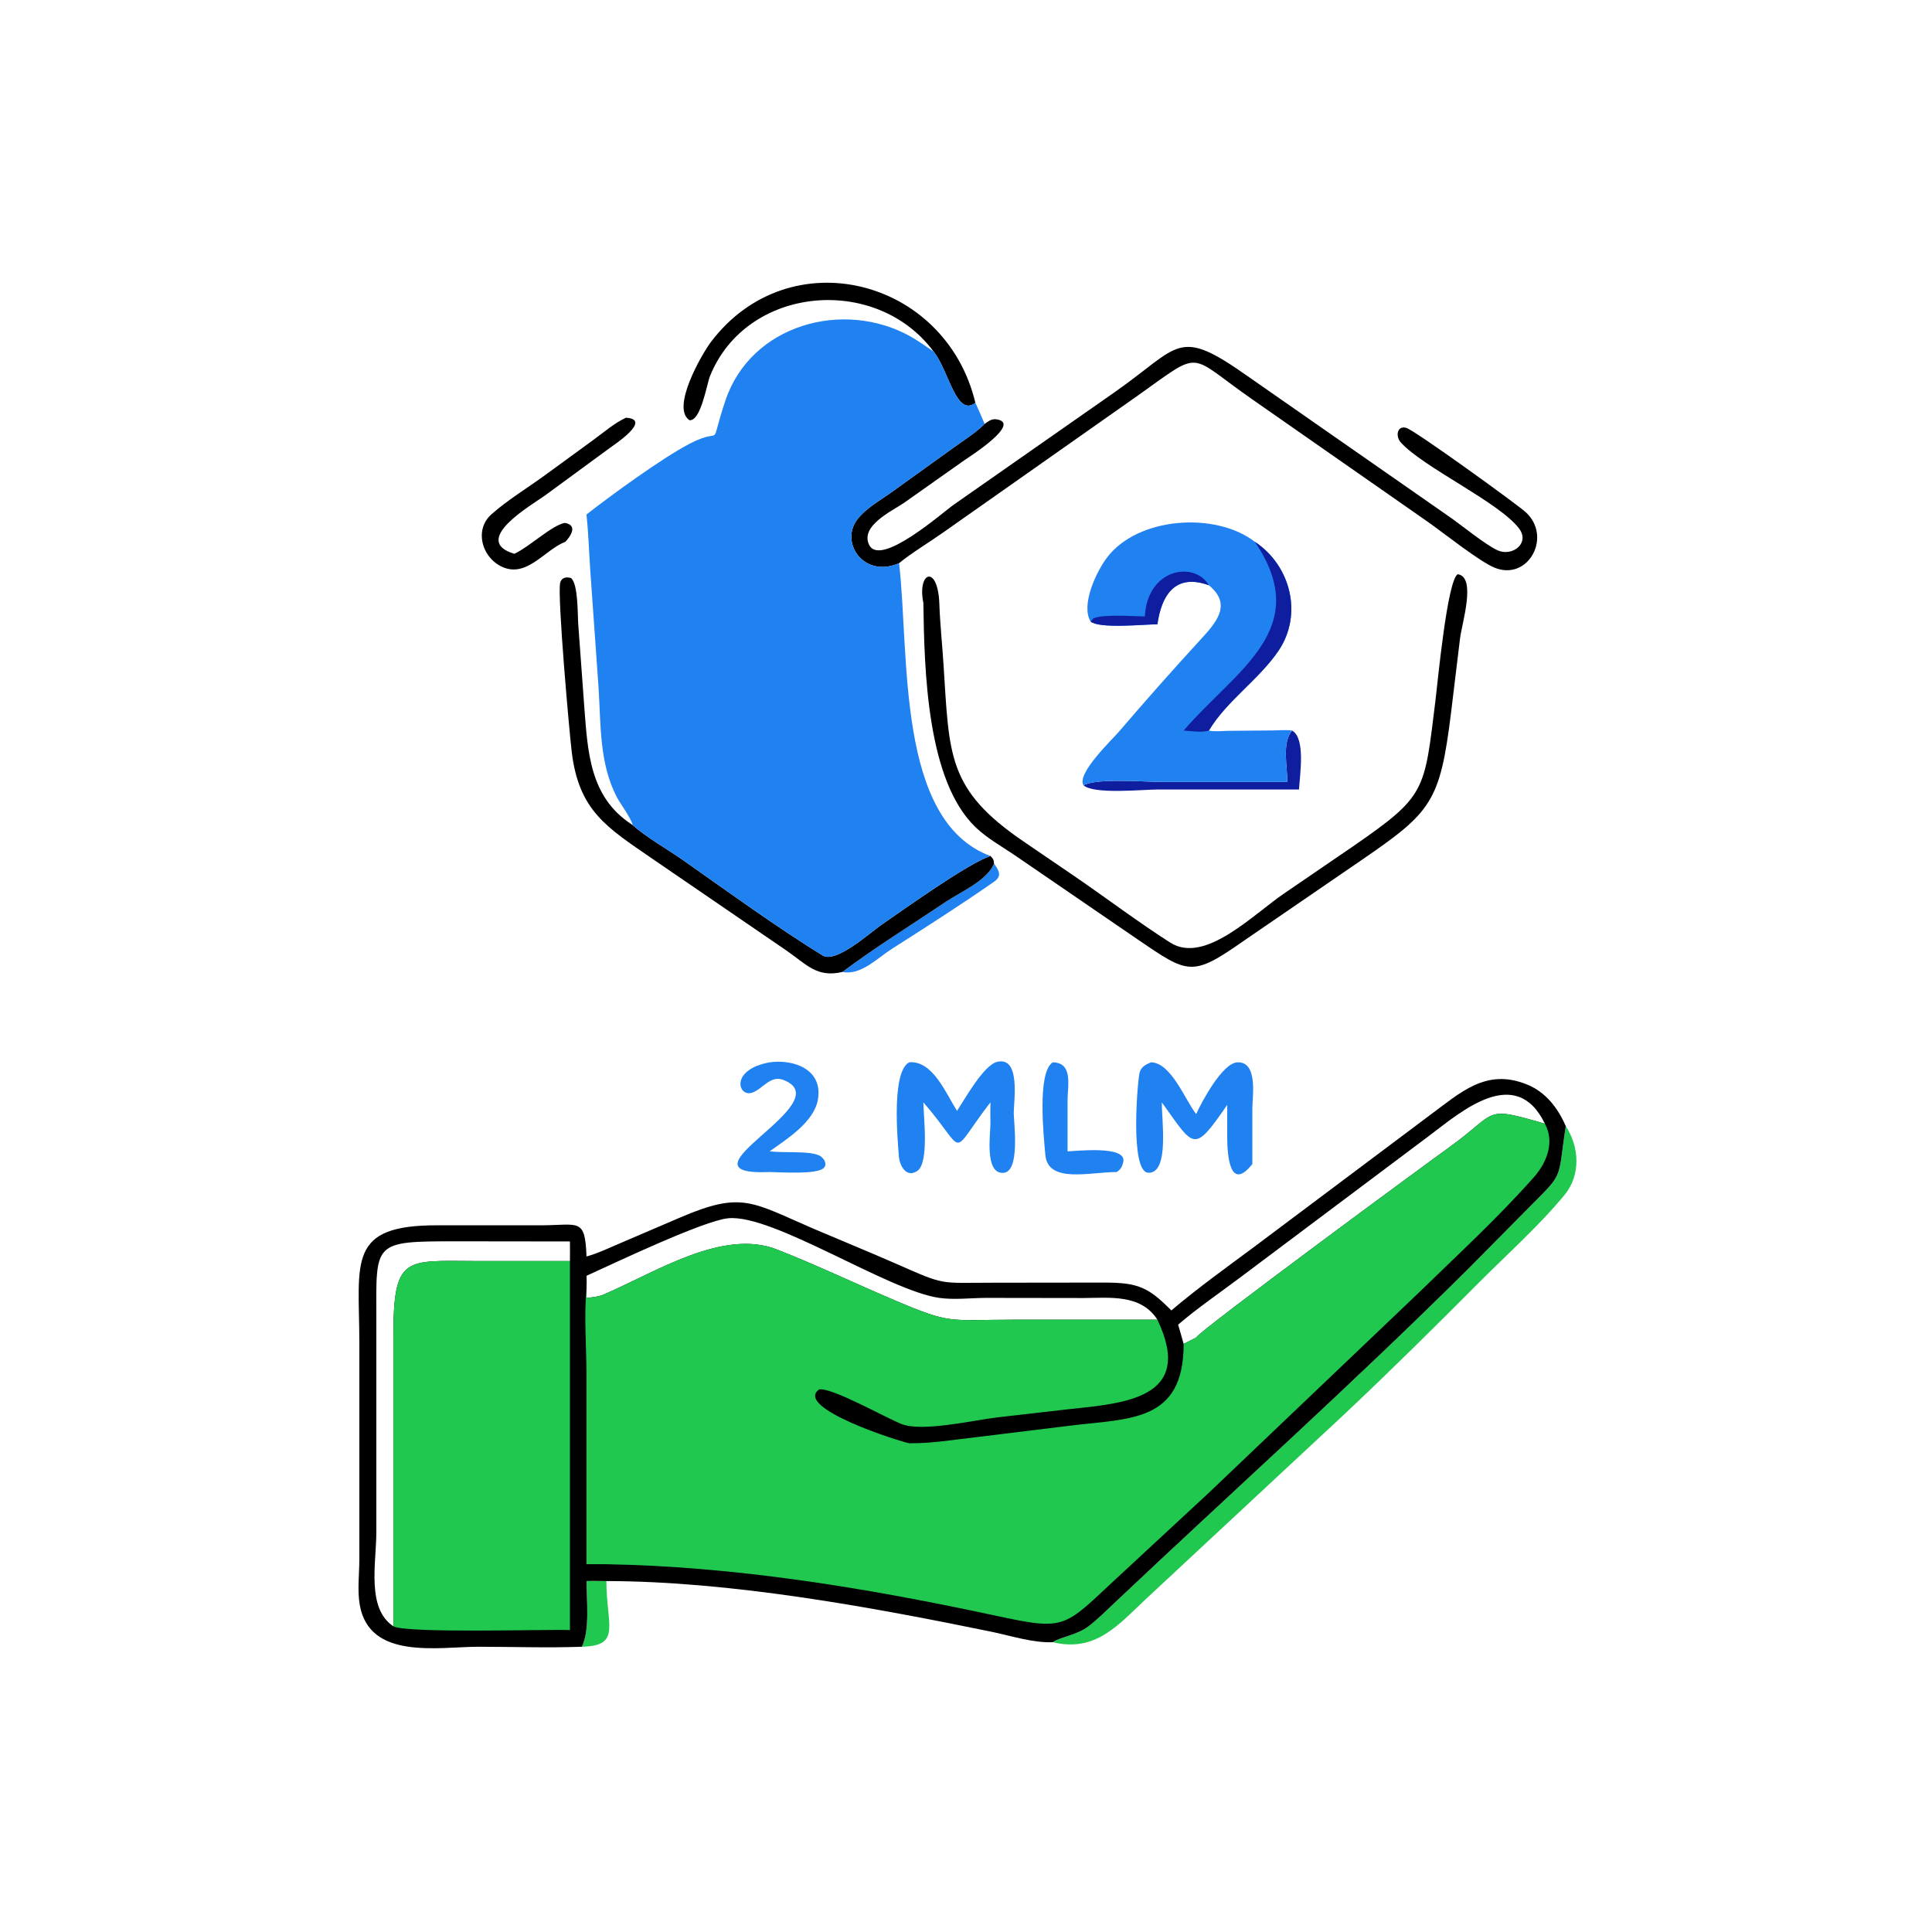 <svg width="140" height="140" viewBox="0 0 140 140" fill="none" xmlns="http://www.w3.org/2000/svg" xmlns:xlink="http://www.w3.org/1999/xlink">
	<desc>
			Created with Pixso.
	</desc>
	<defs>
		<clipPath id="clip129_3298">
			<rect id="trusted-by-m2--households" rx="0" width="139" height="139" transform="translate(0.5 0.5)" fill="white" fill-opacity="0"/>
		</clipPath>
	</defs>
	<rect id="trusted-by-m2--households" rx="0" width="139" height="139" transform="translate(0.5 0.5)" fill="#FFFFFF" fill-opacity="0"/>
	<g clip-path="url(#clip129_3298)">
		<path id="Vector" d="M42.5 114.57C42.98 114.55 43.46 114.57 43.94 114.57C43.95 117.8 45.05 119.26 42.16 119.33C42.76 118.15 42.5 115.9 42.5 114.57Z" fill="#20C84F" fill-opacity="1" fill-rule="nonzero"/>
		<path id="Vector" d="M61.04 70.43C63.45 68.63 66.05 67.02 68.55 65.34C69.61 64.63 71.52 63.82 72.03 62.58C72.38 63.07 72.63 63.47 72.05 63.88C69.63 65.57 67.12 67.17 64.64 68.75C63.59 69.41 62.38 70.71 61.04 70.43Z" fill="#2081F0" fill-opacity="1" fill-rule="nonzero"/>
		<path id="Vector" d="M93.63 52.94C94.61 53.49 94.2 56.06 94.13 57.21L83.9 57.21C82.8 57.21 79.3 57.58 78.52 56.91C79.4 56.37 83 56.66 84.13 56.66L93.28 56.66C93.3 55.58 92.87 53.83 93.63 52.94Z" fill="#0F1E9E" fill-opacity="1" fill-rule="nonzero"/>
		<path id="Vector" d="M76.29 76.98C77.78 77.01 77.36 78.68 77.36 79.74L77.36 83.43C77.96 83.42 81.65 82.98 81.4 84.19C81.32 84.55 81.22 84.73 80.92 84.93C78.96 84.93 75.94 85.78 75.75 83.69C75.63 82.34 75.14 77.69 76.29 76.98Z" fill="#2081F0" fill-opacity="1" fill-rule="nonzero"/>
		<path id="Vector" d="M45.36 30.27C47.33 30.39 44.4 32.3 44.23 32.43L39.47 35.92C38.55 36.58 34.05 39.17 37.27 40.13C38.36 39.63 40 38.05 40.94 37.89C41.88 38.07 41.36 38.84 40.97 39.26C39.54 39.8 38.27 41.76 36.57 41.15C34.98 40.58 34.29 38.44 35.61 37.27C36.78 36.23 38.21 35.37 39.47 34.45L42.98 31.89C43.74 31.34 44.51 30.66 45.36 30.27Z" fill="#000000" fill-opacity="1" fill-rule="nonzero"/>
		<path id="Vector" d="M55.77 76.98C57.51 76.74 59.64 77.48 59.27 79.67C58.99 81.31 57.03 82.53 55.77 83.43C56.82 83.56 58.51 83.38 59.32 83.71C59.64 83.83 60 84.32 59.7 84.63C59.22 85.13 56.54 84.94 55.77 84.93C48.5 85.24 61 79.92 56.78 78.26C55.83 77.89 55.29 78.89 54.53 79.17C53.49 79.56 52.85 77.51 55.77 76.98Z" fill="#2081F0" fill-opacity="1" fill-rule="nonzero"/>
		<path id="Vector" d="M67.65 25.47C63.47 19.85 54.09 20.7 51.45 27.25C51.21 27.85 50.79 30.53 49.96 30.45C48.61 29.55 50.85 25.67 51.51 24.79C57.19 17.27 68.52 20.16 70.68 29.19C69.31 30.25 68.76 26.92 67.7 25.54L67.65 25.47Z" fill="#000000" fill-opacity="1" fill-rule="nonzero"/>
		<path id="Vector" d="M83.4 76.98C84.87 77 85.87 79.7 86.68 80.73C87.04 79.92 88.57 77.02 89.67 76.98C91.16 76.93 90.76 79.39 90.75 80.31L90.75 84.35C89.12 86.41 88.94 83.69 88.93 82.52L88.93 80.06C86.47 83.64 86.55 83.16 84.19 79.88C84.17 81.13 84.76 85.06 83.2 84.98C81.85 84.91 82.44 78.15 82.59 77.68C82.73 77.28 83.04 77.14 83.4 76.98Z" fill="#2081F0" fill-opacity="1" fill-rule="nonzero"/>
		<path id="Vector" d="M69.35 80.5C69.91 79.65 71.27 77.2 72.24 76.95C73.98 76.51 73.46 79.79 73.46 80.66C73.47 81.43 73.94 84.93 72.7 84.99C71.34 85.06 71.77 82.22 71.77 81.43C71.76 80.91 71.76 80.4 71.77 79.88C68.68 83.89 70.15 83.63 66.97 79.95L66.91 79.88C66.91 80.81 67.36 84.27 66.46 84.86C65.67 85.37 65.19 84.47 65.14 83.81C65.03 82.48 64.6 77.67 65.88 76.98C67.58 76.83 68.53 79.2 69.35 80.5Z" fill="#2081F0" fill-opacity="1" fill-rule="nonzero"/>
		<path id="Vector" d="M61.04 70.43C59.19 70.87 58.44 69.88 56.99 68.88L47.26 62.22C43.98 59.96 41.94 58.76 41.43 54.48C41.27 53.21 40.38 43.21 40.59 42.24C40.68 41.85 41.04 41.78 41.38 41.89C41.9 42.32 41.85 44.48 41.9 45.21L42.34 51.23C42.59 54.45 42.72 57.75 45.76 59.73L45.84 59.79C46.97 60.77 48.32 61.5 49.54 62.36C52.67 64.56 56.37 67.25 59.62 69.24C60.59 69.83 63.11 67.53 63.88 67.01C65.48 65.91 70.15 62.56 71.77 62.03C71.96 62.21 72.02 62.31 72.03 62.58C71.52 63.82 69.61 64.63 68.55 65.34C66.05 67.02 63.45 68.63 61.04 70.43Z" fill="#000000" fill-opacity="1" fill-rule="nonzero"/>
		<path id="Vector" d="M113.46 81.6C114.45 83.11 114.56 85.14 113.38 86.58C111.5 88.86 109.2 90.9 107.12 92.99C103.94 96.19 100.73 99.36 97.44 102.46L83.07 115.84C81.05 117.73 79.4 119.76 76.29 119C76.81 118.62 78.01 118.51 78.89 117.84C79.59 117.3 80.22 116.66 80.86 116.06C89.46 107.94 98.06 100.22 106.5 91.84L110.36 87.94C113.44 84.81 112.82 85.82 113.46 81.6Z" fill="#20C84F" fill-opacity="1" fill-rule="nonzero"/>
		<path id="Vector" d="M105.63 41.61C107 41.8 105.94 45.14 105.8 46.26L105.15 51.63C104.35 58.12 103.74 58.84 98.67 62.32L90.15 68.16C86.35 70.82 86.13 70.59 82.39 68.04L73.66 62.06C72.66 61.37 71.55 60.77 70.68 59.93C67.17 56.55 66.98 48.6 66.91 43.69C66.45 41.41 67.97 40.86 68.07 43.78C68.12 45.23 68.28 46.7 68.37 48.15C68.8 54.73 68.62 57.19 74.16 60.97L77.87 63.5C80.12 65.04 82.53 66.86 84.81 68.31C87.32 69.9 90.83 66.24 93.1 64.71L98.03 61.34C103.37 57.65 103.2 57.38 104.02 50.75C104.18 49.45 104.87 42.07 105.63 41.61Z" fill="#000000" fill-opacity="1" fill-rule="nonzero"/>
		<path id="Vector" d="M71.35 30.72C71.58 30.55 71.84 30.35 72.15 30.38C74.18 30.61 70.17 33.15 69.94 33.31L65.52 36.43C64.67 37.02 62.31 38.09 62.98 39.48C63.79 41.15 68.36 37.09 69.1 36.58L80.77 28.42C85.59 25.05 85.28 23.62 90.51 27.33L104.99 37.42C105.92 38.06 107.66 39.5 108.55 39.89C109.6 40.34 110.88 39.36 110.08 38.3C108.64 36.39 103.09 33.85 101.49 32.04C101.12 31.62 101.23 30.83 101.89 31C102.48 31.15 109.8 36.45 110.52 37.08C112.52 38.84 110.77 42.13 108.31 41.14C107.22 40.7 104.57 38.59 103.46 37.81L90.76 28.95C85.98 25.63 87.23 25.27 82.47 28.65L68.34 38.59C67.38 39.27 65.99 40.11 65.15 40.81C62.56 41.94 60.8 39.26 62.17 37.58C62.78 36.82 63.71 36.3 64.49 35.75L69.08 32.45C69.85 31.89 70.67 31.39 71.35 30.72Z" fill="#000000" fill-opacity="1" fill-rule="nonzero"/>
		<path id="Vector" d="M79.03 45.04C78.3 43.84 79.45 41.43 80.19 40.44C82.41 37.45 88.07 37.06 90.93 39.26C93.52 40.97 94.43 44.51 92.65 47.15C91.22 49.26 88.88 50.79 87.6 52.94C88.03 53.03 88.52 52.97 88.96 52.96L92.17 52.93C92.64 52.93 93.16 52.87 93.63 52.94C92.87 53.83 93.3 55.58 93.28 56.66L84.13 56.66C83 56.66 79.4 56.37 78.52 56.91C77.97 56.08 80.59 53.6 81.1 53C83 50.78 84.94 48.59 86.91 46.44C88.14 45.11 89.31 43.82 87.6 42.41C85.12 41.51 84.16 43.19 83.87 45.24C82.89 45.24 79.7 45.58 79.03 45.04Z" fill="#2081F0" fill-opacity="1" fill-rule="nonzero"/>
		<path id="Vector" d="M82.96 44.67C83.14 41.19 86.55 40.62 87.6 42.41C85.12 41.51 84.16 43.19 83.87 45.24C82.89 45.24 79.7 45.58 79.03 45.04L79.23 44.81C79.98 44.49 82.08 44.66 82.96 44.67Z" fill="#0F1E9E" fill-opacity="1" fill-rule="nonzero"/>
		<path id="Vector" d="M90.93 39.26C93.52 40.97 94.43 44.51 92.65 47.15C91.22 49.26 88.88 50.79 87.6 52.94C87.06 53.1 86.34 52.98 85.77 52.94C89.56 48.53 95.23 45.6 90.93 39.26Z" fill="#0F1E9E" fill-opacity="1" fill-rule="nonzero"/>
		<path id="Vector" d="M42.5 37.28C44.24 35.92 47.99 33.18 50 32.14C52.58 30.81 51.29 32.84 52.56 29.04C54.4 23.52 61.1 21.68 65.94 24.36C66.54 24.69 67.08 25.1 67.65 25.47L67.7 25.54C68.76 26.92 69.31 30.25 70.68 29.19C70.91 29.7 71.14 30.2 71.35 30.72C70.68 31.39 69.85 31.89 69.08 32.45L64.49 35.75C63.71 36.3 62.78 36.82 62.17 37.58C60.8 39.26 62.56 41.94 65.15 40.81C65.92 47.41 64.92 59.49 71.77 62.03C70.15 62.56 65.48 65.91 63.88 67.01C63.11 67.53 60.59 69.83 59.62 69.24C56.37 67.25 52.67 64.56 49.54 62.36C48.32 61.5 46.97 60.77 45.84 59.79C45.79 59.37 44.93 58.21 44.7 57.77C43.41 55.28 43.55 52.51 43.37 49.78L42.77 41.29C42.68 39.95 42.64 38.61 42.5 37.28Z" fill="#2081F0" fill-opacity="1" fill-rule="nonzero"/>
		<path id="Vector" d="M84.88 94.96C86.81 93.32 88.91 91.82 90.94 90.31L103.56 80.85C105.82 79.19 107.67 77.37 110.66 78.59C112.01 79.14 112.89 80.29 113.46 81.6C112.82 85.82 113.44 84.81 110.36 87.94L106.5 91.84C98.07 100.22 89.46 107.94 80.86 116.06C80.22 116.66 79.59 117.3 78.89 117.84C78.01 118.51 76.81 118.62 76.29 119C74.87 119.06 73.27 118.54 71.88 118.25C63.13 116.45 52.93 114.58 43.94 114.57C43.46 114.57 42.98 114.55 42.5 114.57C42.5 115.9 42.76 118.15 42.16 119.33C39.66 119.42 37.14 119.33 34.65 119.33C31.74 119.34 26.77 120.3 26.07 116.3C25.89 115.26 26.03 114.13 26.04 113.07L26.04 97.21C26.02 91.4 25.14 88.77 31.71 88.79L39.32 88.79C41.96 88.77 42.4 88.25 42.5 91.05C43.33 90.82 44.16 90.42 44.96 90.08L49.3 88.22C53.78 86.3 54.47 87.11 58.98 89.05C60.98 89.9 62.98 90.72 64.97 91.59C68.58 93.18 68 92.95 71.99 92.95L80.08 92.94C82.46 92.95 83.21 93.27 84.88 94.96ZM42.5 92.45C42.52 92.79 42.51 93.12 42.5 93.46L42.5 94.06C42.92 94 43.37 93.97 43.76 93.8C47.55 92.17 52.4 89 56.32 90.55C59.14 91.66 61.9 92.97 64.68 94.16C68.99 96 68.65 95.63 73.51 95.63L83.87 95.63C82.67 93.76 80.41 94.05 78.52 94.06L71.4 94.05C70.31 94.06 69.14 94.2 68.06 94.05C64.33 93.52 56.02 87.96 52.77 88.28C51 88.45 44.67 91.46 42.5 92.45ZM28.51 117.85L28.51 96.88C28.49 90.93 29.38 91.37 34.44 91.38L41.3 91.38C41.3 90.91 41.31 90.43 41.3 89.96L33.1 89.95C27.01 89.95 27.26 89.98 27.27 95.49L27.27 111.08C27.26 113.29 26.55 116.56 28.51 117.85ZM85.37 95.99C85.51 96.45 85.64 96.91 85.77 97.38C86.08 97.23 86.38 97.08 86.68 96.92C86.82 96.5 103.68 84.09 105.03 83.13C108.6 80.57 107.4 80.1 111.95 81.43C109.84 77.08 105.88 80.56 103.63 82.25L89.79 92.63C88.31 93.74 86.76 94.8 85.37 95.99Z" fill="#000000" fill-opacity="1" fill-rule="nonzero"/>
		<path id="Vector" d="M28.51 117.85L28.51 96.88C28.49 90.93 29.38 91.37 34.44 91.38L41.3 91.38L41.3 118.12C39.31 118.06 29.53 118.37 28.51 117.85Z" fill="#20C84F" fill-opacity="1" fill-rule="nonzero"/>
		<path id="Vector" d="M86.68 96.92C86.82 96.5 103.68 84.09 105.03 83.13C108.6 80.57 107.4 80.1 111.95 81.43C112.67 82.76 112.09 84.22 111.19 85.26C108.57 88.23 105.55 91 102.72 93.76L87.59 108.18L81.56 113.77C76.9 118.04 77.55 118.24 71.78 117C62.66 115.05 53.27 113.51 43.94 113.35C43.46 113.34 42.98 113.35 42.5 113.35L42.5 99.64C42.5 97.85 42.31 95.15 42.5 93.46L42.5 94.06C42.92 94 43.37 93.97 43.76 93.8C47.55 92.17 52.39 89 56.32 90.55C59.14 91.66 61.9 92.97 64.68 94.16C68.99 96 68.65 95.63 73.51 95.63L83.87 95.63C86.63 101.41 81.37 101.69 77.32 102.13L72.27 102.71C70.61 102.9 66.82 103.79 65.33 103.19C64.14 102.72 60.31 100.54 59.36 100.68C57.48 102.02 65.26 104.48 65.88 104.58L66.08 104.58C67.5 104.59 68.94 104.35 70.35 104.19L77.62 103.3C81.85 102.78 85.79 103.07 85.77 97.38C86.08 97.23 86.38 97.08 86.68 96.92Z" fill="#20C84F" fill-opacity="1" fill-rule="nonzero"/>
	</g>
</svg>
